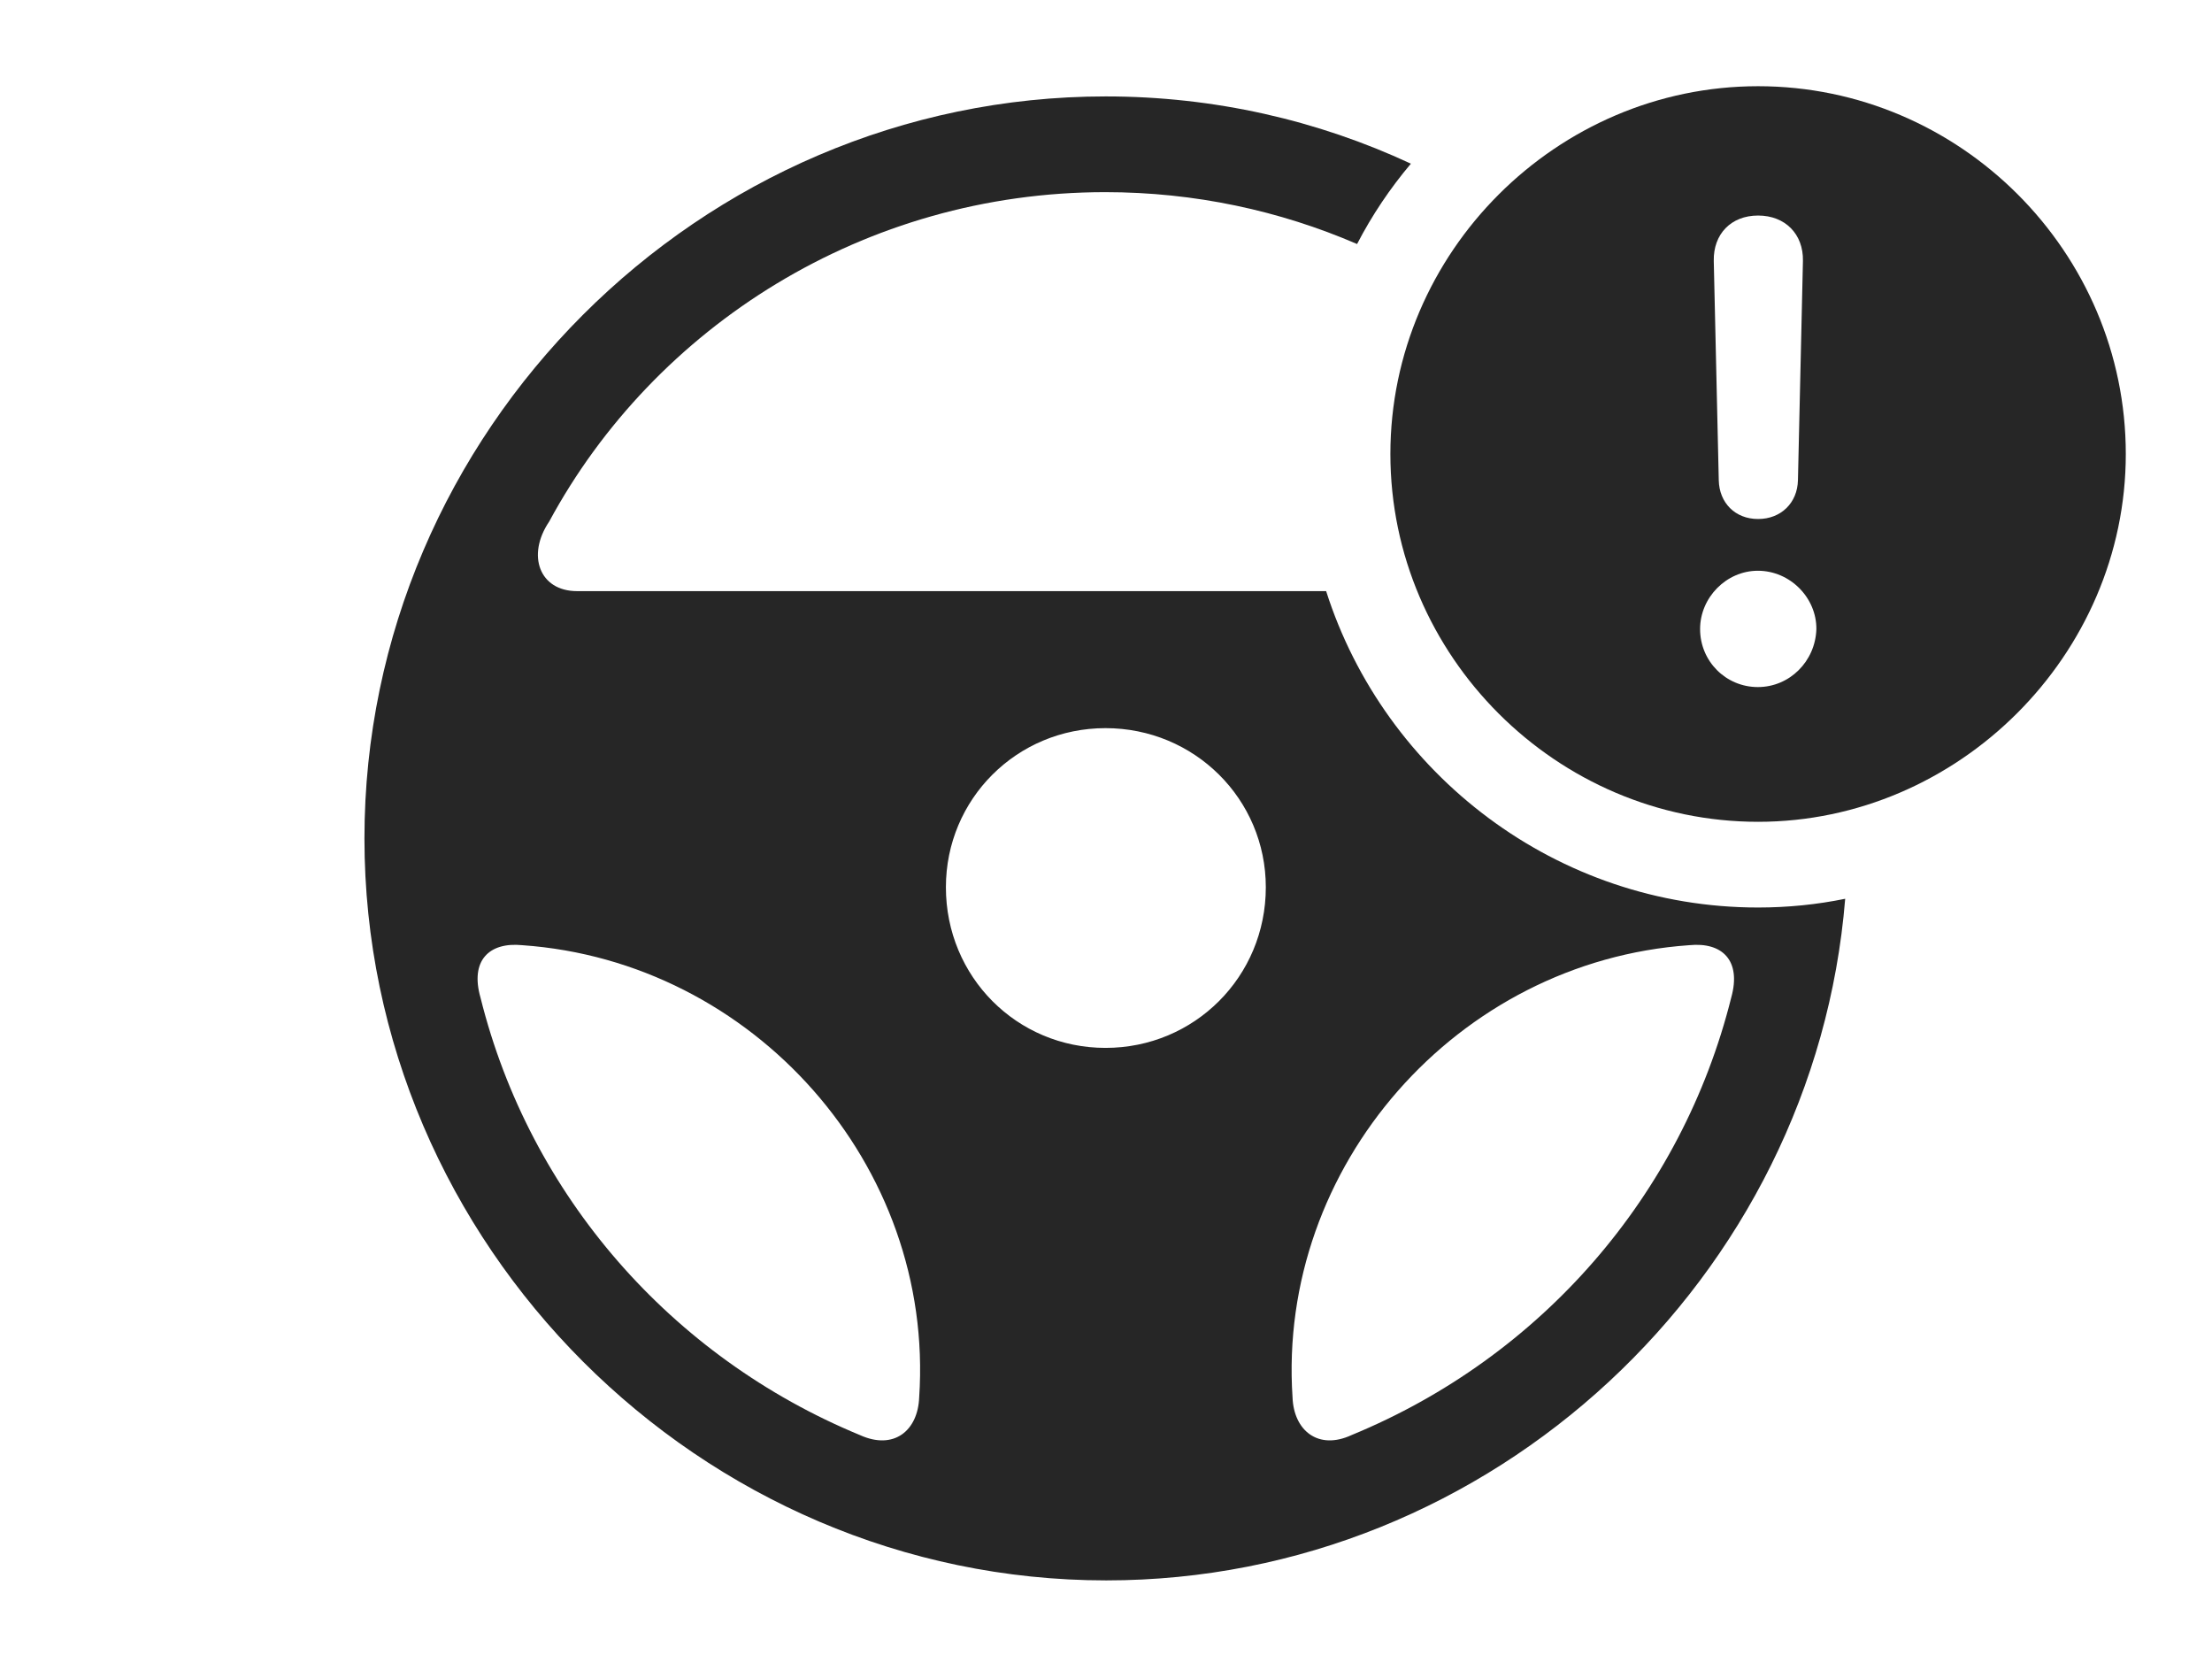 <?xml version="1.0" encoding="UTF-8"?>
<!--Generator: Apple Native CoreSVG 232.5-->
<!DOCTYPE svg
PUBLIC "-//W3C//DTD SVG 1.1//EN"
       "http://www.w3.org/Graphics/SVG/1.1/DTD/svg11.dtd">
<svg version="1.1" xmlns="http://www.w3.org/2000/svg" xmlns:xlink="http://www.w3.org/1999/xlink" width="146.031" height="110.721">
 <g>
  <rect height="110.721" opacity="0" width="146.031" x="0" y="0"/>
  <path d="M93.144 10.803C91.772 12.428 90.576 14.204 89.591 16.106C84.495 13.905 78.869 12.682 72.965 12.682C57.092 12.682 43.22 21.538 36.254 34.427C34.752 36.647 35.61 39.015 38.091 39.015L87.548 39.015C91.403 51.103 102.772 59.897 116.065 59.897C118.029 59.897 119.953 59.702 121.815 59.32C119.789 84.306 98.539 104.308 73.032 104.308C46.228 104.308 24.06 82.14 24.06 55.336C24.06 28.498 46.195 6.364 72.999 6.364C80.166 6.364 86.999 7.941 93.144 10.803ZM31.722 65.846C34.971 78.902 44.315 89.568 56.762 94.713C59.02 95.741 60.603 94.414 60.682 92.226C61.712 76.887 49.722 63.45 34.485 62.384C32.279 62.163 31.024 63.409 31.722 65.846ZM111.512 62.384C96.196 63.45 84.315 76.981 85.33 92.226C85.409 94.414 87.026 95.741 89.235 94.713C101.731 89.568 111.026 78.902 114.291 65.846C114.973 63.409 113.718 62.163 111.512 62.384ZM62.446 58.561C62.446 64.464 67.126 69.162 72.983 69.162C78.853 69.162 83.566 64.464 83.566 58.561C83.566 52.74 78.853 48.058 72.983 48.058C67.126 48.058 62.446 52.74 62.446 58.561Z" fill="#000000" fill-opacity="0.85"/>
  <path d="M140.34 29.965C140.34 43.233 129.285 54.24 116.065 54.24C102.779 54.24 91.79 43.301 91.79 29.965C91.79 16.645 102.779 5.69 116.065 5.69C129.401 5.69 140.34 16.63 140.34 29.965ZM112.236 41.518C112.236 43.646 113.94 45.347 116.05 45.347C118.148 45.347 119.849 43.646 119.913 41.518C119.928 39.453 118.179 37.67 116.05 37.67C113.971 37.67 112.236 39.438 112.236 41.518ZM113.139 17.216L113.469 31.696C113.502 33.19 114.553 34.255 116.065 34.255C117.578 34.255 118.662 33.19 118.696 31.696L119.026 17.216C119.06 15.457 117.859 14.226 116.065 14.226C114.272 14.226 113.105 15.457 113.139 17.216Z" fill="#000000" fill-opacity="0.85"/>
 </g>
</svg>
